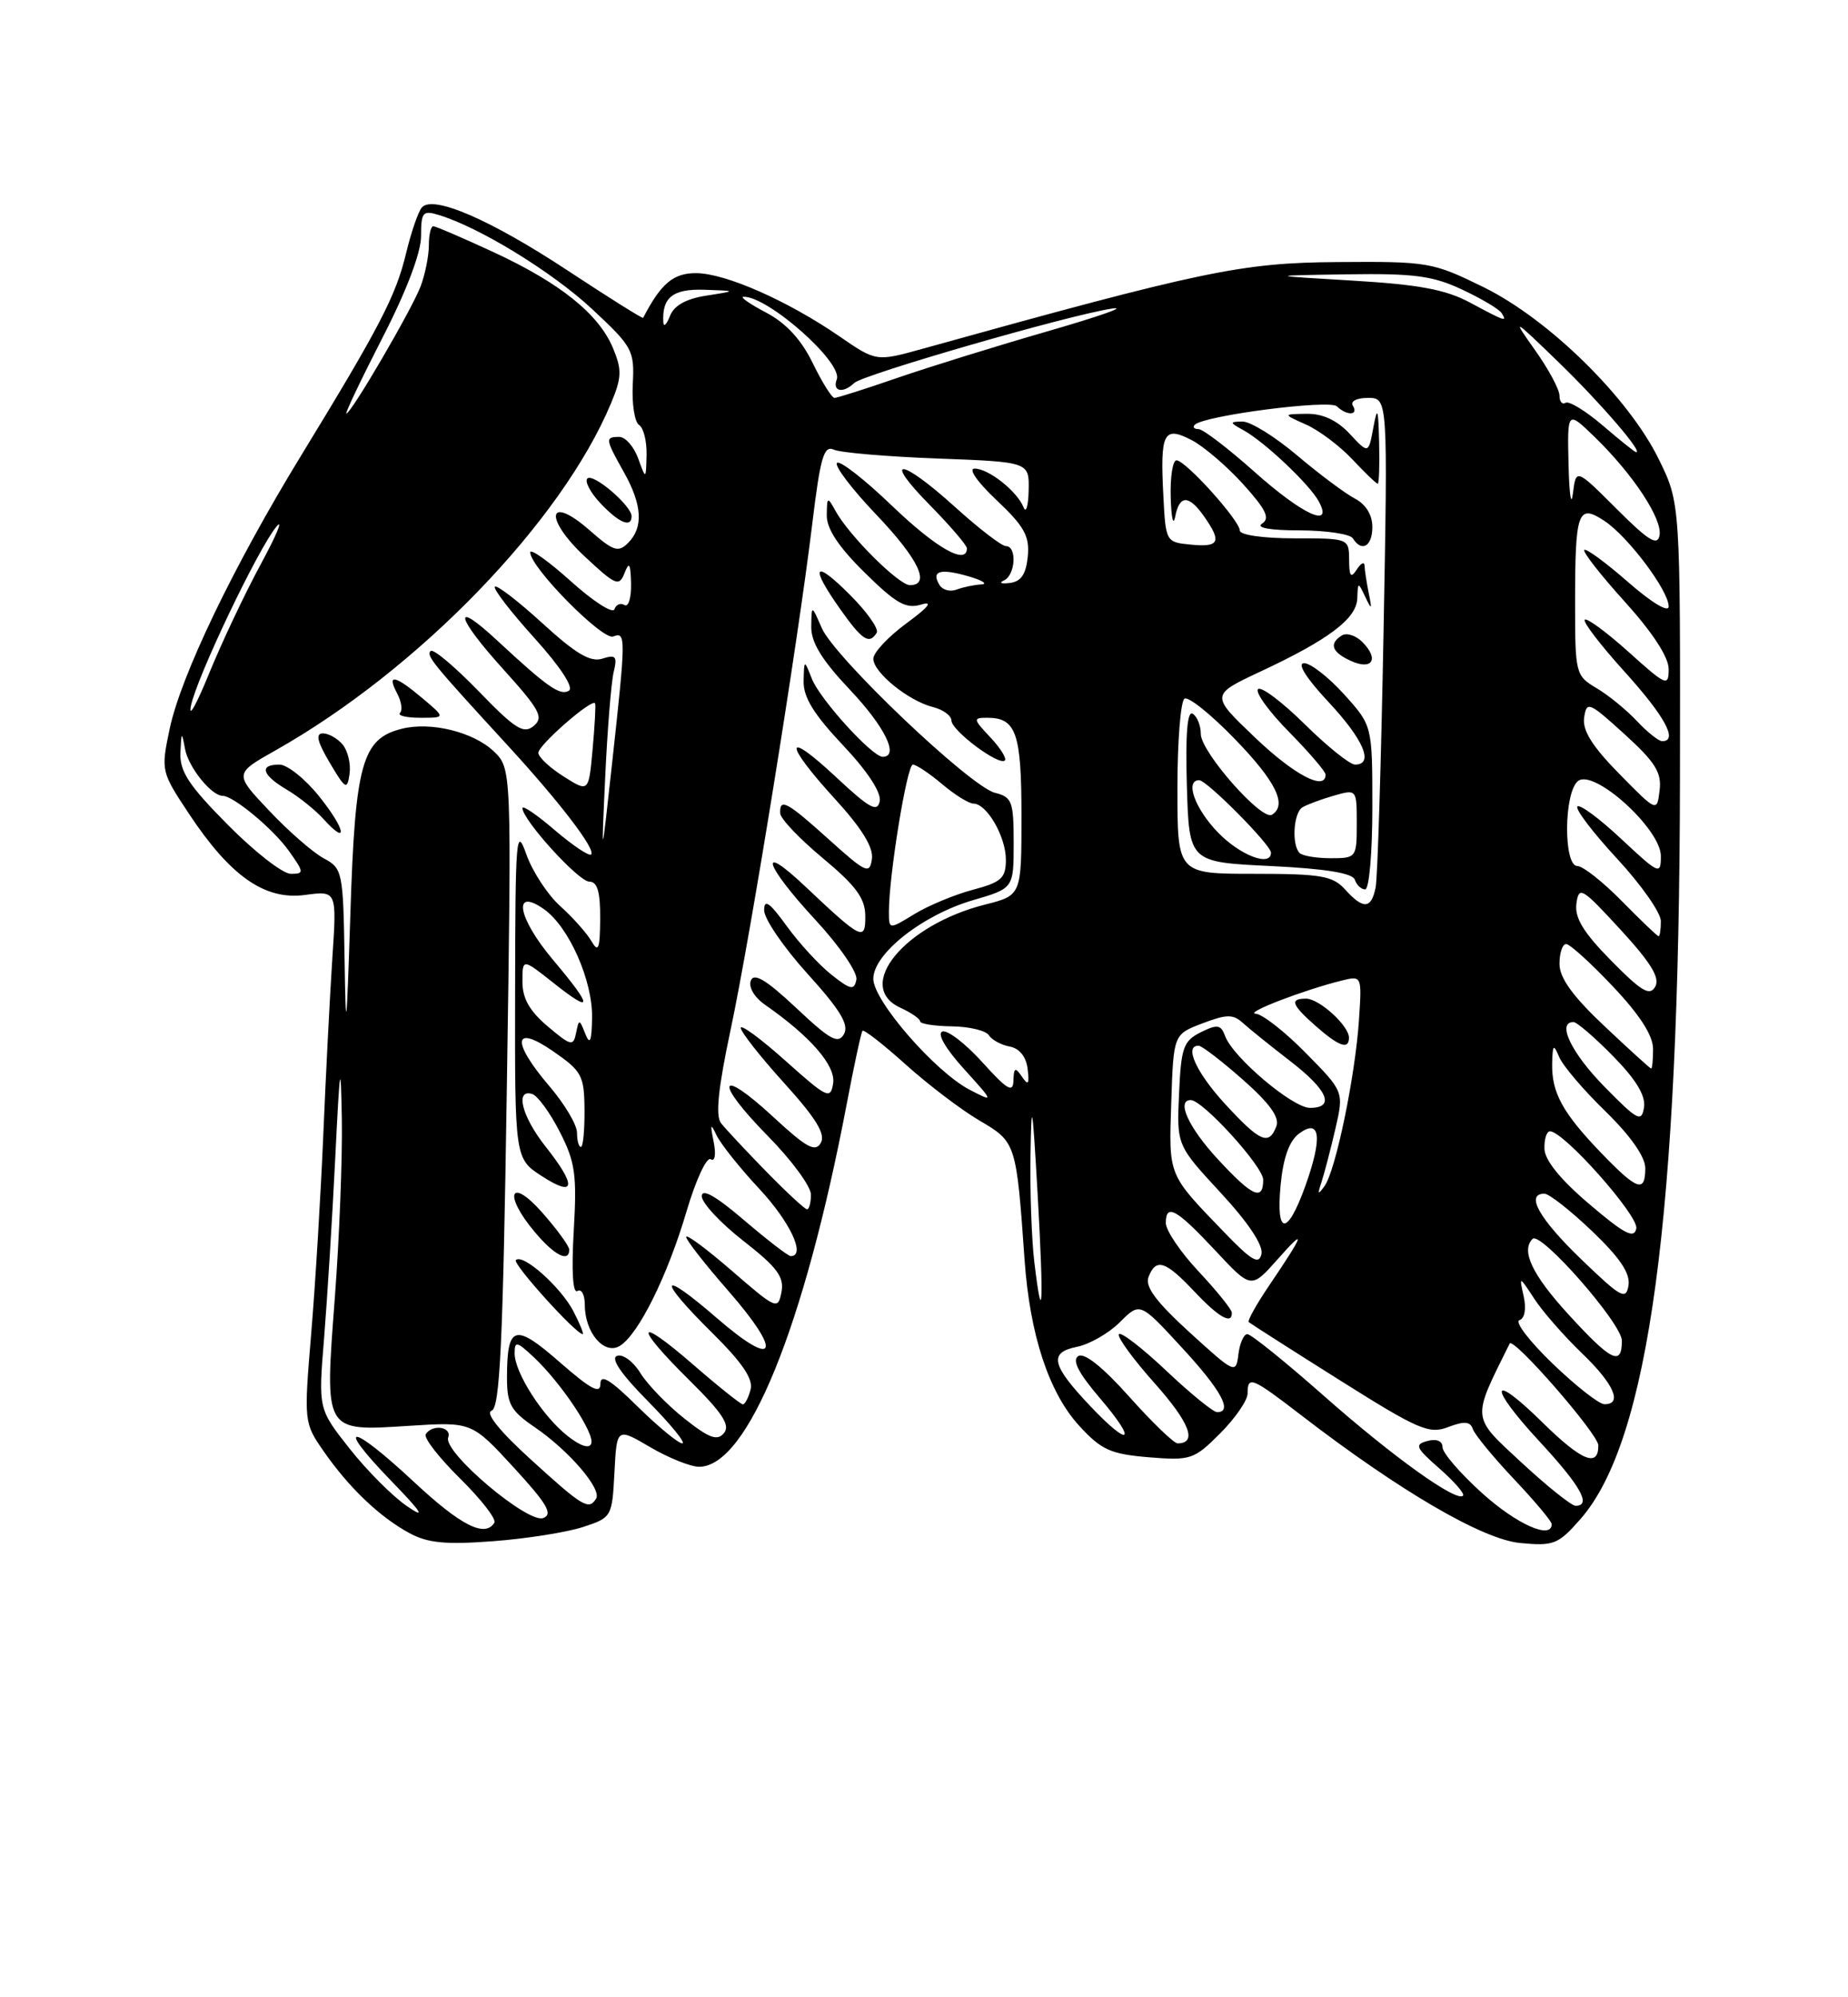 <?xml version="1.0" encoding="UTF-8" standalone="no"?>
<!DOCTYPE svg PUBLIC "-//W3C//DTD SVG 1.1//EN" "http://www.w3.org/Graphics/SVG/1.1/DTD/svg11.dtd" >
<svg xmlns="http://www.w3.org/2000/svg" xmlns:xlink="http://www.w3.org/1999/xlink" version="1.1" viewBox="0 0 237 256">
 <g >
 <path fill="currentColor"
d=" M 74.74 195.73 C 78.45 194.52 78.50 194.43 78.80 188.74 C 79.10 182.97 79.10 182.97 83.39 185.49 C 85.75 186.87 88.57 188.00 89.66 188.00 C 95.86 188.00 103.14 170.12 108.59 141.50 C 109.53 136.55 110.44 132.33 110.61 132.12 C 110.78 131.91 113.27 133.85 116.14 136.43 C 119.01 139.01 123.27 142.25 125.62 143.63 C 130.31 146.37 130.34 146.47 131.40 161.50 C 132.08 171.12 134.52 178.50 138.40 182.74 C 141.24 185.84 142.41 186.37 147.31 186.78 C 152.70 187.22 153.12 187.08 156.48 183.72 C 158.42 181.78 160.00 179.48 160.00 178.60 C 160.00 176.30 160.52 176.51 166.83 181.36 C 179.50 191.11 190.13 197.31 194.95 197.77 C 199.26 198.18 199.83 197.96 202.69 194.70 C 211.48 184.69 215.36 155.90 215.45 100.00 C 215.50 64.50 215.50 64.50 212.73 58.85 C 208.84 50.94 198.64 40.93 190.27 36.81 C 183.72 33.60 183.18 33.50 171.51 33.59 C 159.20 33.68 154.39 34.68 118.44 44.67 C 112.38 46.36 112.38 46.36 107.70 43.14 C 101.03 38.55 93.03 35.02 89.27 35.01 C 86.35 35.00 84.77 36.33 82.48 40.74 C 82.41 40.87 78.08 38.15 72.84 34.70 C 62.93 28.17 55.56 24.97 54.11 26.58 C 53.65 27.09 52.73 29.75 52.07 32.50 C 50.75 37.96 48.70 41.90 38.55 58.50 C 29.90 72.65 23.18 86.64 21.75 93.46 C 20.63 98.79 20.66 98.92 24.26 104.34 C 29.56 112.33 33.97 115.40 39.11 114.71 C 43.20 114.16 43.20 114.16 42.62 122.83 C 42.31 127.60 41.78 137.80 41.46 145.50 C 41.13 153.20 40.44 164.64 39.91 170.92 C 38.97 182.24 38.98 182.37 41.50 186.00 C 44.73 190.66 48.68 194.43 52.50 196.50 C 54.86 197.78 57.16 198.00 63.24 197.54 C 67.50 197.22 72.67 196.40 74.74 195.73 Z  M 53.11 189.96 C 45.00 182.39 42.81 182.18 50.03 189.66 C 54.15 193.91 54.68 194.75 52.18 193.04 C 50.35 191.79 47.05 188.48 44.84 185.68 C 40.82 180.59 40.82 180.59 41.56 171.55 C 41.96 166.57 42.61 156.20 42.99 148.50 C 43.59 136.33 43.70 135.67 43.84 143.50 C 43.92 148.45 43.52 158.73 42.94 166.34 C 41.63 183.71 41.48 183.45 52.48 182.75 C 60.50 182.24 60.50 182.24 65.89 188.10 C 70.17 192.76 70.95 194.08 69.67 194.57 C 67.70 195.33 56.79 186.10 57.48 184.25 C 57.98 182.87 55.43 182.50 54.60 183.83 C 54.32 184.29 56.30 186.84 59.00 189.50 C 61.70 192.16 63.68 194.71 63.40 195.17 C 62.20 197.11 59.11 195.55 53.11 189.96 Z  M 190.11 191.41 C 187.30 188.88 185.00 186.22 185.00 185.50 C 185.00 184.70 184.25 184.38 183.08 184.69 C 181.37 185.14 181.54 185.54 184.61 188.23 C 186.51 189.90 187.87 191.46 187.63 191.71 C 186.78 192.56 178.59 186.69 169.76 178.89 C 164.84 174.55 160.44 171.00 159.97 171.00 C 159.51 171.00 158.99 172.17 158.82 173.59 C 158.51 176.13 158.38 176.07 152.57 170.78 C 148.28 166.87 146.82 164.91 147.29 163.69 C 148.24 161.21 149.45 161.59 153.14 165.50 C 156.31 168.87 158.02 169.83 157.98 168.25 C 157.97 167.84 156.06 165.47 153.73 162.98 C 151.40 160.50 149.50 157.69 149.51 156.74 C 149.53 154.19 150.88 154.96 155.93 160.36 C 160.47 165.22 160.47 165.22 163.89 161.36 C 167.60 157.17 167.28 158.10 162.73 164.82 C 161.12 167.20 159.96 169.28 160.15 169.46 C 160.34 169.63 165.56 172.97 171.75 176.86 C 181.91 183.26 183.27 183.85 185.73 182.91 C 187.80 182.12 188.56 182.19 188.89 183.17 C 189.13 183.88 191.50 186.76 194.16 189.58 C 196.82 192.39 199.00 194.99 199.00 195.35 C 199.00 197.37 194.55 195.40 190.11 191.41 Z  M 68.10 187.09 C 64.09 183.45 62.20 181.10 63.04 180.82 C 64.11 180.46 64.50 172.36 65.00 139.44 C 65.62 98.50 65.62 98.50 63.31 96.29 C 60.69 93.81 55.25 92.47 51.52 93.41 C 46.44 94.68 45.55 97.85 44.94 116.95 C 44.44 132.33 44.35 133.07 44.19 122.92 C 44.01 111.69 43.92 111.30 41.51 110.01 C 40.14 109.27 37.00 106.54 34.53 103.92 C 30.03 99.17 30.03 99.17 35.31 96.19 C 53.69 85.82 72.03 66.86 78.37 51.67 C 79.74 48.38 79.77 47.40 78.62 44.63 C 76.79 40.25 71.89 36.31 63.32 32.33 C 59.36 30.50 55.88 29.00 55.57 29.00 C 55.25 29.00 55.00 30.10 55.00 31.43 C 55.00 32.77 54.53 35.14 53.95 36.68 C 52.85 39.62 45.03 53.00 44.42 53.00 C 44.23 53.00 46.30 48.65 49.03 43.33 C 52.12 37.33 54.00 32.38 54.00 30.27 C 54.00 27.20 54.22 26.93 56.25 27.55 C 61.47 29.12 70.81 34.85 75.91 39.59 C 81.14 44.46 81.38 44.90 81.15 49.26 C 81.02 51.77 81.39 54.12 81.96 54.47 C 82.53 54.83 82.96 56.55 82.92 58.31 C 82.84 61.50 82.84 61.50 81.84 58.75 C 81.29 57.24 80.20 56.00 79.42 56.00 C 77.58 56.00 77.62 56.26 80.00 60.50 C 82.37 64.71 82.54 67.60 80.55 69.59 C 79.29 70.85 78.66 70.64 75.63 67.98 C 70.25 63.26 69.68 66.37 75.01 71.35 C 78.98 75.05 79.40 75.22 80.10 73.44 C 80.69 71.92 80.87 72.22 80.93 74.81 C 80.97 76.63 80.59 77.86 80.09 77.55 C 79.58 77.24 79.01 77.48 78.80 78.09 C 78.60 78.70 76.09 77.09 73.22 74.51 C 70.35 71.93 68.00 70.26 68.00 70.80 C 68.00 72.71 77.28 82.11 78.64 81.58 C 80.29 80.95 80.28 81.57 78.48 98.00 C 77.11 110.50 77.11 110.50 77.62 99.50 C 77.90 93.45 78.39 87.44 78.70 86.14 C 79.19 84.12 78.98 83.87 77.25 84.42 C 75.72 84.91 73.85 83.80 69.58 79.90 C 66.47 77.06 63.72 74.94 63.47 75.20 C 63.21 75.45 65.49 78.41 68.52 81.76 C 71.87 85.47 73.61 88.12 72.96 88.53 C 71.84 89.22 70.18 88.05 63.77 82.10 C 57.95 76.69 58.41 79.00 64.49 85.72 C 69.25 90.99 69.77 91.95 68.44 93.05 C 67.15 94.12 66.06 93.43 61.37 88.58 C 58.31 85.43 55.55 83.11 55.23 83.44 C 54.63 84.03 55.43 85.01 65.07 95.50 C 71.77 102.79 76.44 108.89 75.81 109.52 C 75.56 109.78 73.47 108.38 71.17 106.42 C 68.88 104.45 67.00 103.17 67.00 103.57 C 67.00 105.08 74.20 113.00 75.57 113.00 C 76.61 113.00 76.99 114.28 76.97 117.75 C 76.94 121.65 76.75 122.17 75.85 120.63 C 75.26 119.61 73.45 117.58 71.84 116.13 C 70.23 114.68 68.28 111.70 67.50 109.50 C 66.20 105.82 66.09 107.23 66.06 127.00 C 66.02 148.50 66.02 148.50 69.51 150.76 C 73.79 153.53 73.99 152.04 70.00 147.00 C 66.93 143.13 66.01 139.53 68.25 140.22 C 68.94 140.43 70.53 142.60 71.78 145.05 C 73.77 148.93 74.00 150.55 73.58 157.78 C 73.28 162.90 73.46 165.84 74.05 165.47 C 74.57 165.15 75.00 165.95 75.00 167.25 C 75.00 170.82 77.50 173.73 79.50 172.50 C 81.89 171.03 85.62 163.50 88.05 155.25 C 89.23 151.26 90.62 148.26 91.14 148.58 C 91.69 148.93 91.85 147.99 91.52 146.33 C 91.06 144.05 91.13 143.89 91.89 145.50 C 92.41 146.60 94.89 149.72 97.42 152.42 C 101.35 156.65 103.38 161.00 101.41 161.00 C 101.08 161.00 98.38 158.92 95.41 156.38 C 91.81 153.30 90.00 152.28 90.00 153.32 C 90.00 154.18 92.40 156.76 95.34 159.05 C 99.68 162.44 100.59 163.67 100.22 165.61 C 99.78 167.91 99.56 167.82 93.88 162.90 C 90.65 160.10 88.00 158.13 88.00 158.54 C 88.00 158.95 90.41 162.03 93.35 165.39 C 100.45 173.51 99.61 175.59 91.91 168.92 C 84.52 162.52 84.19 163.78 91.38 170.88 C 95.18 174.64 96.62 176.75 96.26 178.10 C 95.99 179.14 95.54 180.00 95.27 180.00 C 95.00 180.00 92.12 177.71 88.89 174.90 C 81.48 168.48 81.21 169.80 88.47 176.97 C 92.65 181.10 93.68 182.68 92.85 183.68 C 91.99 184.72 90.96 184.35 87.76 181.81 C 85.55 180.06 83.02 177.44 82.12 175.98 C 81.23 174.52 79.89 173.53 79.15 173.78 C 78.26 174.08 79.61 176.07 83.12 179.62 C 86.04 182.58 88.01 185.00 87.50 185.00 C 86.99 185.00 84.42 182.88 81.78 180.29 C 78.28 176.83 77.00 176.05 77.00 177.37 C 77.00 178.73 75.77 178.08 71.79 174.60 C 66.02 169.55 65.04 169.83 65.02 176.50 C 65.01 179.96 65.49 180.82 68.55 182.91 C 72.93 185.89 77.21 190.86 76.45 192.08 C 75.51 193.60 74.76 193.15 68.10 187.09 Z  M 73.55 168.09 C 71.94 164.98 67.05 160.62 66.16 161.51 C 65.70 161.97 73.86 171.00 74.73 171.00 C 74.91 171.00 74.37 169.69 73.55 168.09 Z  M 73.00 160.17 C 73.00 159.71 71.44 157.57 69.54 155.42 C 65.40 150.73 64.51 153.08 68.59 157.92 C 71.10 160.91 73.00 161.87 73.00 160.17 Z  M 40.93 102.07 C 39.14 99.83 36.84 98.00 35.83 98.00 C 33.19 98.00 33.58 99.32 36.78 101.21 C 38.30 102.11 40.40 103.79 41.44 104.93 C 44.73 108.57 44.33 106.30 40.93 102.07 Z  M 43.95 95.44 C 43.29 94.65 42.15 94.00 41.41 94.00 C 40.44 94.00 40.68 95.04 42.28 97.75 C 44.31 101.18 44.53 101.30 44.83 99.19 C 45.01 97.93 44.61 96.24 43.95 95.44 Z  M 54.18 89.50 C 50.65 86.52 49.56 86.31 50.93 88.87 C 51.48 89.90 51.65 91.02 51.30 91.37 C 50.95 91.72 52.13 92.00 53.91 92.00 C 57.15 92.00 57.15 92.00 54.18 89.50 Z  M 81.00 66.17 C 81.00 64.82 76.06 60.60 75.33 61.33 C 74.96 61.70 75.71 63.13 77.00 64.50 C 79.37 67.02 81.00 67.70 81.00 66.17 Z  M 195.10 187.43 C 188.66 181.47 188.72 182.04 193.61 172.21 C 194.06 171.30 204.96 183.80 204.98 185.25 C 205.01 188.15 202.83 187.25 197.81 182.31 C 191.06 175.67 190.78 177.57 197.45 184.77 C 202.73 190.47 204.14 193.00 202.06 193.00 C 201.54 193.00 198.41 190.50 195.10 187.43 Z  M 72.80 184.06 C 69.59 181.53 66.00 175.94 66.00 173.46 C 66.00 171.85 66.27 171.91 68.46 173.96 C 71.98 177.27 76.27 183.70 75.83 185.02 C 75.59 185.72 74.46 185.36 72.80 184.06 Z  M 144.83 179.03 C 141.45 175.24 139.06 173.33 138.29 173.81 C 137.45 174.34 138.30 175.98 141.12 179.28 C 145.91 184.89 144.94 185.62 139.85 180.25 C 134.84 174.97 134.47 173.36 138.10 172.63 C 139.72 172.31 142.21 170.88 143.62 169.47 C 146.20 166.89 146.20 166.89 151.55 172.70 C 156.61 178.17 158.15 181.00 156.09 181.00 C 155.59 181.00 152.65 178.60 149.55 175.67 C 146.44 172.74 143.72 170.64 143.49 171.01 C 143.26 171.38 145.34 174.23 148.11 177.33 C 152.59 182.36 153.59 185.00 151.02 185.00 C 150.55 185.00 147.76 182.31 144.83 179.03 Z  M 199.11 174.77 C 196.15 171.92 194.23 169.42 194.86 169.21 C 195.54 168.99 195.76 167.76 195.41 166.17 C 194.82 163.50 194.82 163.50 196.79 166.50 C 197.87 168.15 200.62 171.28 202.88 173.45 C 206.98 177.38 208.14 180.02 205.75 179.98 C 205.06 179.97 202.07 177.62 199.11 174.77 Z  M 201.10 168.42 C 196.49 163.37 195.03 160.30 196.55 158.79 C 197.57 157.76 208.00 169.64 208.00 171.84 C 208.00 175.16 206.64 174.48 201.10 168.42 Z  M 132.65 161.77 C 132.30 158.87 132.08 152.68 132.16 148.00 C 132.28 140.64 132.40 141.32 133.07 153.00 C 133.87 167.21 133.71 170.60 132.65 161.77 Z  M 202.75 161.37 C 197.37 156.18 195.59 153.00 198.07 153.00 C 198.67 153.00 201.41 155.16 204.17 157.79 C 207.76 161.22 209.09 163.20 208.85 164.75 C 208.54 166.68 207.89 166.33 202.75 161.37 Z  M 156.95 157.89 C 149.74 150.42 149.90 150.80 150.21 141.29 C 150.50 132.58 150.50 132.58 154.20 131.17 C 157.34 129.98 158.14 129.97 159.41 131.13 C 160.24 131.88 162.96 134.07 165.46 136.00 C 170.30 139.72 171.26 142.00 168.00 142.00 C 165.78 142.00 158.14 135.54 157.13 132.82 C 156.57 131.32 156.14 131.25 153.99 132.31 C 151.77 133.42 151.47 134.26 151.21 140.17 C 150.91 146.79 150.91 146.79 156.54 152.87 C 160.06 156.67 162.02 159.60 161.78 160.72 C 161.47 162.15 160.53 161.61 156.95 157.89 Z  M 203.82 154.33 C 200.13 151.20 198.11 148.71 198.07 147.25 C 198.03 146.01 198.35 145.00 198.78 145.00 C 200.55 145.00 210.18 155.85 209.85 157.46 C 209.57 158.82 208.34 158.18 203.82 154.33 Z  M 164.24 151.83 C 164.58 148.35 165.35 146.21 166.62 145.28 C 169.34 143.28 169.63 145.81 167.39 152.05 C 165.07 158.48 163.61 158.38 164.24 151.83 Z  M 98.25 150.14 C 95.64 147.47 93.04 144.69 92.47 143.96 C 91.74 143.03 92.10 139.51 93.68 132.07 C 96.25 120.03 102.30 82.55 104.16 67.22 C 105.21 58.56 105.65 57.05 106.95 57.64 C 107.80 58.02 113.79 58.53 120.25 58.77 C 132.00 59.21 132.00 59.21 131.92 62.86 C 131.88 64.86 131.58 65.84 131.27 65.03 C 130.46 62.98 126.79 60.07 125.00 60.06 C 124.13 60.05 125.32 61.76 127.81 64.11 C 131.38 67.48 132.06 68.72 131.81 71.33 C 131.58 73.61 130.95 74.55 129.50 74.72 C 128.40 74.86 128.06 74.71 128.75 74.40 C 130.23 73.73 130.45 70.00 129.01 70.00 C 128.47 70.00 125.54 67.75 122.50 65.00 C 115.46 58.63 113.06 58.47 119.29 64.78 C 121.88 67.42 124.00 69.89 124.00 70.28 C 124.00 72.50 120.05 70.25 114.41 64.84 C 110.88 61.45 107.70 58.97 107.34 59.33 C 106.98 59.69 109.23 62.66 112.34 65.92 C 117.80 71.64 119.41 75.00 116.70 75.00 C 115.27 75.00 108.89 68.65 107.16 65.50 C 106.12 63.61 106.06 63.64 106.03 66.04 C 106.01 67.78 107.54 70.09 110.89 73.39 C 114.92 77.36 116.19 78.08 118.14 77.49 C 119.72 77.01 119.10 77.80 116.25 79.89 C 113.91 81.61 112.00 83.65 112.00 84.43 C 112.00 86.19 116.51 89.84 119.66 90.63 C 120.95 90.95 122.01 91.73 122.02 92.36 C 122.04 93.65 128.13 98.20 128.87 97.47 C 129.13 97.21 128.29 95.87 127.00 94.50 C 124.78 92.14 124.76 92.00 126.63 92.00 C 130.32 92.00 131.00 93.96 131.00 104.58 C 131.00 114.76 131.00 114.76 126.34 115.94 C 115.96 118.55 109.50 126.45 115.50 129.18 C 116.88 129.81 118.00 130.59 118.00 130.91 C 118.00 131.23 119.84 131.52 122.07 131.55 C 124.31 131.58 126.44 132.09 126.82 132.69 C 127.19 133.28 128.40 133.94 129.50 134.14 C 130.75 134.38 131.61 135.45 131.79 137.01 C 132.03 138.98 131.87 139.19 131.06 138.00 C 130.20 136.74 130.02 136.82 129.97 138.50 C 129.93 140.13 129.18 139.69 125.99 136.16 C 123.83 133.77 121.52 131.99 120.86 132.21 C 120.14 132.45 121.22 134.35 123.58 136.96 C 127.50 141.30 127.50 141.30 124.38 139.69 C 119.96 137.41 112.00 128.27 112.00 125.46 C 112.00 122.25 118.28 117.29 124.75 115.39 C 130.00 113.86 130.00 113.86 130.00 108.04 C 130.00 102.73 129.79 102.16 127.61 101.62 C 124.43 100.82 107.06 84.31 105.39 80.50 C 104.08 77.50 104.08 77.50 104.04 80.31 C 104.01 82.34 105.39 84.59 109.00 88.41 C 113.49 93.15 115.37 97.00 113.20 97.00 C 111.85 97.00 105.16 89.64 104.12 87.00 C 103.13 84.50 103.13 84.50 103.06 87.31 C 103.02 89.37 104.37 91.56 108.09 95.50 C 111.23 98.82 113.04 101.57 112.82 102.69 C 112.53 104.17 111.51 103.61 107.23 99.61 C 100.55 93.37 100.45 95.14 107.07 102.39 C 110.54 106.18 112.04 108.63 111.82 110.11 C 111.53 112.09 111.06 111.88 106.35 107.64 C 100.92 102.74 99.96 102.23 100.06 104.25 C 100.09 104.94 102.56 107.53 105.53 110.00 C 109.75 113.51 110.95 115.13 110.97 117.37 C 111.00 120.70 110.52 120.46 103.25 113.60 C 97.09 107.78 98.03 110.84 104.58 117.91 C 107.68 121.26 110.01 124.66 109.83 125.56 C 109.55 126.97 109.10 126.88 106.64 124.94 C 105.07 123.70 102.48 120.89 100.89 118.69 C 98.69 115.65 98.00 115.17 98.00 116.68 C 98.00 117.77 100.50 121.43 103.56 124.81 C 107.75 129.43 108.91 131.34 108.24 132.54 C 107.50 133.86 106.48 133.30 102.10 129.18 C 98.26 125.58 96.69 124.64 96.29 125.69 C 95.97 126.52 96.74 127.83 98.12 128.79 C 103.94 132.84 107.19 136.59 106.85 138.84 C 106.52 140.96 106.10 140.76 100.75 135.98 C 97.59 133.15 95.00 131.25 95.00 131.75 C 95.00 132.25 97.50 135.43 100.56 138.81 C 104.64 143.31 105.90 145.36 105.27 146.48 C 104.57 147.73 103.45 147.12 99.17 143.16 C 92.08 136.61 91.52 138.53 98.46 145.59 C 101.51 148.68 104.00 152.07 104.00 153.11 C 104.00 154.15 103.77 155.00 103.50 155.00 C 103.22 155.00 100.86 152.81 98.25 150.14 Z  M 112.43 81.11 C 112.74 80.62 111.19 78.42 108.99 76.23 C 104.37 71.60 103.79 72.47 107.75 78.07 C 110.58 82.07 111.48 82.65 112.43 81.11 Z  M 156.13 148.52 C 152.41 144.49 150.83 141.00 152.71 141.00 C 154.25 141.00 162.00 149.52 162.00 151.21 C 162.00 154.01 160.59 153.36 156.13 148.52 Z  M 169.48 151.50 C 169.84 150.40 170.64 147.35 171.25 144.72 C 172.36 139.93 172.36 139.93 167.47 134.97 C 164.78 132.23 161.88 129.97 161.04 129.93 C 159.49 129.85 167.25 126.87 172.08 125.68 C 174.66 125.05 174.66 125.05 174.28 130.77 C 173.80 137.95 171.30 150.01 169.88 152.00 C 169.02 153.21 168.94 153.11 169.48 151.50 Z  M 173.00 133.00 C 173.00 131.47 169.19 128.00 167.50 128.00 C 165.35 128.00 165.63 128.77 168.75 131.52 C 171.72 134.13 173.00 134.58 173.00 133.00 Z  M 205.32 147.75 C 200.40 142.63 198.98 140.04 199.06 136.32 C 199.12 133.85 199.23 133.75 199.97 135.50 C 200.43 136.60 203.10 139.73 205.91 142.46 C 209.10 145.57 211.00 148.28 211.00 149.71 C 211.00 152.94 209.99 152.59 205.32 147.75 Z  M 74.00 145.18 C 74.00 144.18 72.42 141.52 70.50 139.27 C 65.55 133.49 65.79 131.18 70.96 134.76 C 74.62 137.29 74.93 137.86 74.96 142.25 C 74.98 144.86 74.78 147.00 74.50 147.00 C 74.22 147.00 74.00 146.18 74.00 145.18 Z  M 157.13 141.52 C 153.40 137.47 151.80 133.94 153.75 134.04 C 154.16 134.06 156.71 136.02 159.41 138.40 C 162.83 141.42 164.13 143.22 163.69 144.36 C 162.73 146.87 161.61 146.38 157.13 141.52 Z  M 205.75 139.27 C 201.51 134.95 199.62 131.00 201.79 131.00 C 202.23 131.00 204.52 132.97 206.88 135.38 C 209.82 138.37 211.07 140.44 210.84 141.93 C 210.53 143.89 210.03 143.63 205.75 139.27 Z  M 205.75 131.51 C 201.68 127.67 200.00 125.34 200.00 123.54 C 200.00 122.14 200.38 121.00 200.85 121.00 C 201.33 121.00 204.03 123.45 206.85 126.44 C 210.29 130.07 212.00 132.73 212.00 134.44 C 212.00 135.85 211.89 136.98 211.75 136.96 C 211.61 136.94 208.91 134.49 205.75 131.51 Z  M 70.25 131.56 C 67.92 129.59 67.00 127.98 67.00 125.83 C 67.00 122.83 67.00 122.83 71.00 126.00 C 76.10 130.04 76.07 129.13 70.91 123.01 C 66.39 117.65 65.68 113.66 69.76 116.53 C 72.96 118.79 76.01 125.67 75.93 130.44 C 75.88 133.50 75.66 134.01 75.06 132.50 C 74.30 130.58 74.25 130.58 73.88 132.40 C 73.53 134.14 73.24 134.08 70.25 131.56 Z  M 206.63 123.13 C 203.06 119.51 201.93 117.65 202.17 115.82 C 202.48 113.53 202.86 113.76 207.82 119.15 C 211.73 123.40 212.91 125.33 212.28 126.46 C 211.58 127.71 210.53 127.09 206.63 123.13 Z  M 208.00 115.50 C 205.57 113.03 203.00 111.00 202.29 111.00 C 200.50 111.00 200.55 101.62 202.36 100.12 C 204.37 98.45 213.00 106.24 213.00 109.72 C 213.00 112.17 212.79 112.08 207.93 107.54 C 205.15 104.93 202.61 103.05 202.30 103.37 C 201.98 103.68 204.26 106.68 207.36 110.03 C 210.46 113.37 213.00 116.99 213.00 118.06 C 213.00 119.13 212.87 120.00 212.71 120.00 C 212.55 120.00 210.43 117.97 208.00 115.50 Z  M 114.00 116.83 C 114.00 112.22 116.32 98.00 117.07 98.00 C 117.50 98.00 119.18 99.12 120.82 100.50 C 122.45 101.88 124.26 103.00 124.84 103.00 C 126.55 103.00 129.00 107.23 129.00 110.18 C 129.00 112.56 128.44 113.07 124.75 114.05 C 122.41 114.67 119.04 116.08 117.25 117.17 C 114.00 119.16 114.00 119.16 114.00 116.83 Z  M 172.50 114.00 C 170.92 112.26 169.42 112.00 160.85 112.00 C 151.00 112.00 151.00 112.00 151.00 101.06 C 151.00 95.04 151.41 89.86 151.91 89.55 C 152.41 89.24 155.33 91.58 158.39 94.75 C 163.65 100.18 165.12 103.19 163.12 104.43 C 161.81 105.24 154.00 96.37 154.00 94.08 C 154.00 93.00 153.53 91.83 152.96 91.48 C 152.27 91.05 152.02 94.07 152.21 100.67 C 152.50 110.50 152.50 110.50 162.92 111.00 C 169.98 111.34 173.47 111.91 173.75 112.75 C 173.98 113.44 174.58 114.00 175.08 114.00 C 175.59 114.00 176.00 109.28 176.00 103.50 C 176.00 93.01 176.00 93.01 172.38 89.00 C 170.39 86.80 168.08 85.00 167.25 85.00 C 166.31 85.00 167.49 86.89 170.36 89.96 C 174.88 94.79 176.25 98.00 173.78 98.00 C 173.11 98.00 170.20 95.66 167.31 92.81 C 164.41 89.95 161.73 87.94 161.34 88.33 C 160.94 88.72 162.73 91.19 165.31 93.81 C 167.89 96.43 170.00 98.89 170.00 99.28 C 170.00 101.44 165.99 99.34 160.96 94.54 C 155.23 89.08 155.23 89.08 161.68 86.06 C 170.45 81.96 173.99 79.28 174.07 76.68 C 174.14 74.56 174.17 74.56 175.09 76.50 C 175.92 78.24 175.98 78.18 175.53 76.00 C 175.26 74.62 175.01 73.05 175.00 72.50 C 174.98 71.95 174.53 72.17 174.00 73.00 C 173.24 74.17 173.03 73.89 173.02 71.75 C 173.00 69.01 172.97 69.00 166.00 69.00 C 162.01 69.00 159.00 68.57 159.00 68.00 C 159.00 66.72 152.04 59.00 150.88 59.00 C 150.40 59.00 150.06 61.14 150.14 63.75 C 150.21 66.36 150.47 67.49 150.71 66.25 C 151.25 63.40 152.46 63.39 154.44 66.22 C 156.71 69.46 156.38 70.16 152.75 69.81 C 149.53 69.50 149.50 69.45 149.20 63.61 C 148.77 55.45 149.22 54.55 152.81 56.40 C 154.37 57.21 157.35 59.76 159.43 62.06 C 162.37 65.31 162.91 66.44 161.86 67.11 C 161.01 67.64 162.84 67.98 166.69 67.98 C 170.10 67.99 173.16 68.45 173.50 69.00 C 174.63 70.83 176.00 70.03 176.00 67.54 C 176.00 65.99 175.16 64.63 173.75 63.90 C 172.51 63.25 169.18 60.76 166.34 58.36 C 163.50 55.96 160.35 54.01 159.34 54.03 C 157.65 54.06 157.66 54.15 159.50 55.16 C 162.18 56.64 167.93 62.07 169.12 64.25 C 171.06 67.82 167.07 65.99 160.91 60.50 C 157.52 57.48 154.28 55.00 153.71 55.00 C 153.13 55.00 152.92 54.75 153.23 54.44 C 154.41 53.26 170.52 51.18 171.45 52.08 C 172.73 53.32 174.28 53.25 173.50 52.00 C 173.15 51.43 173.99 51.00 175.44 51.00 C 177.99 51.00 177.99 51.00 177.43 81.25 C 177.12 97.89 176.67 112.51 176.42 113.75 C 175.86 116.53 174.84 116.59 172.50 114.00 Z  M 174.71 82.28 C 173.88 81.45 172.70 81.07 172.10 81.44 C 170.40 82.49 170.79 83.60 173.25 84.71 C 176.00 85.96 176.90 84.47 174.71 82.28 Z  M 176.87 56.75 C 176.76 52.27 176.65 51.99 176.12 54.84 C 175.50 58.18 175.50 58.18 173.08 55.59 C 171.46 53.86 169.63 53.01 167.58 53.04 C 164.50 53.08 164.50 53.08 167.50 54.42 C 169.15 55.15 171.82 57.16 173.44 58.88 C 175.05 60.60 176.51 62.00 176.69 62.00 C 176.86 62.00 176.94 59.64 176.87 56.75 Z  M 29.22 105.72 C 24.21 100.67 23.03 98.87 23.14 96.47 C 23.26 93.75 23.31 93.71 23.73 96.00 C 24.16 98.33 27.11 102.00 28.55 102.00 C 29.93 102.00 35.03 106.24 37.03 109.04 C 39.01 111.82 39.03 112.00 37.29 112.00 C 36.27 112.00 32.64 109.18 29.22 105.72 Z  M 156.20 106.70 C 153.24 103.65 151.93 100.00 153.79 100.00 C 154.77 100.00 163.00 108.30 163.00 109.29 C 163.00 111.15 159.06 109.65 156.20 106.70 Z  M 166.67 109.33 C 165.63 108.29 165.88 104.19 167.03 103.48 C 167.60 103.13 169.40 102.46 171.03 101.99 C 174.00 101.14 174.00 101.14 174.00 105.57 C 174.00 109.92 173.94 110.00 170.67 110.00 C 168.83 110.00 167.03 109.70 166.67 109.33 Z  M 207.66 99.18 C 204.19 95.65 202.92 93.61 203.16 91.98 C 203.48 89.83 203.77 89.95 208.34 94.10 C 212.29 97.69 213.12 99.02 212.84 101.30 C 212.50 104.10 212.50 104.10 207.66 99.18 Z  M 72.29 99.53 C 70.52 98.41 69.06 97.05 69.04 96.50 C 69.00 95.53 75.96 89.46 76.32 90.15 C 76.42 90.34 76.28 92.99 76.00 96.03 C 75.50 101.56 75.50 101.56 72.29 99.53 Z  M 209.92 92.41 C 208.59 90.99 206.26 89.09 204.75 88.20 C 202.07 86.61 202.00 86.34 202.00 77.37 C 202.00 65.52 202.35 64.53 205.74 66.75 C 208.76 68.73 214.00 75.69 214.00 77.73 C 214.00 78.56 211.85 77.27 208.80 74.61 C 205.94 72.11 203.41 70.25 203.18 70.49 C 202.95 70.72 205.28 73.71 208.38 77.13 C 211.95 81.08 214.00 84.22 214.00 85.76 C 214.00 88.04 213.69 87.91 208.86 83.56 C 206.03 81.02 203.50 79.16 203.24 79.43 C 202.97 79.70 205.28 82.71 208.38 86.13 C 213.54 91.84 215.25 95.00 213.17 95.00 C 212.72 95.00 211.26 93.84 209.92 92.41 Z  M 24.48 90.50 C 25.19 86.89 33.10 70.31 35.45 67.50 C 36.38 66.40 35.46 68.59 33.42 72.36 C 31.37 76.14 28.40 82.44 26.80 86.36 C 25.20 90.29 24.16 92.15 24.48 90.50 Z  M 120.50 75.00 C 119.38 73.18 120.54 72.82 124.14 73.85 C 125.99 74.38 126.75 74.86 125.83 74.91 C 124.91 74.96 123.50 75.26 122.68 75.57 C 121.87 75.88 120.89 75.63 120.50 75.00 Z  M 207.31 65.21 C 202.12 60.03 202.12 60.03 201.72 63.26 C 201.50 65.04 201.25 63.37 201.16 59.55 C 201.00 52.61 201.00 52.61 204.50 56.00 C 209.43 60.78 213.23 66.54 212.83 68.63 C 212.56 70.02 211.40 69.30 207.31 65.21 Z  M 205.54 54.53 C 203.36 52.67 201.22 51.36 200.79 51.63 C 200.35 51.90 200.00 51.48 200.00 50.71 C 200.00 49.93 198.60 47.32 196.88 44.90 C 193.86 40.64 193.95 40.69 199.96 46.50 C 205.30 51.68 210.81 58.08 209.82 57.96 C 209.64 57.94 207.72 56.40 205.54 54.53 Z  M 104.23 46.54 C 102.77 43.54 100.83 41.43 98.28 40.08 C 96.20 38.99 94.87 38.07 95.32 38.04 C 98.39 37.88 108.14 46.48 107.31 48.63 C 106.72 50.18 108.11 50.47 109.55 49.09 C 110.69 48.00 136.97 40.41 142.56 39.56 C 144.73 39.23 141.10 40.51 134.50 42.42 C 127.90 44.32 119.16 47.03 115.07 48.44 C 110.99 49.85 107.37 51.00 107.02 51.00 C 106.68 51.00 105.42 48.99 104.23 46.54 Z  M 85.07 41.33 C 84.88 38.12 86.29 37.00 90.36 37.14 C 94.50 37.28 94.50 37.28 90.60 37.89 C 87.97 38.30 86.44 39.16 85.92 40.50 C 85.49 41.60 85.11 41.97 85.07 41.33 Z  M 188.50 38.77 C 185.42 37.12 181.96 36.47 173.50 35.97 C 162.50 35.32 162.50 35.32 172.76 35.16 C 181.35 35.03 183.76 35.35 187.52 37.12 C 190.00 38.28 192.27 39.63 192.57 40.12 C 193.31 41.30 193.11 41.24 188.50 38.77 Z "/>
</g>
</svg>